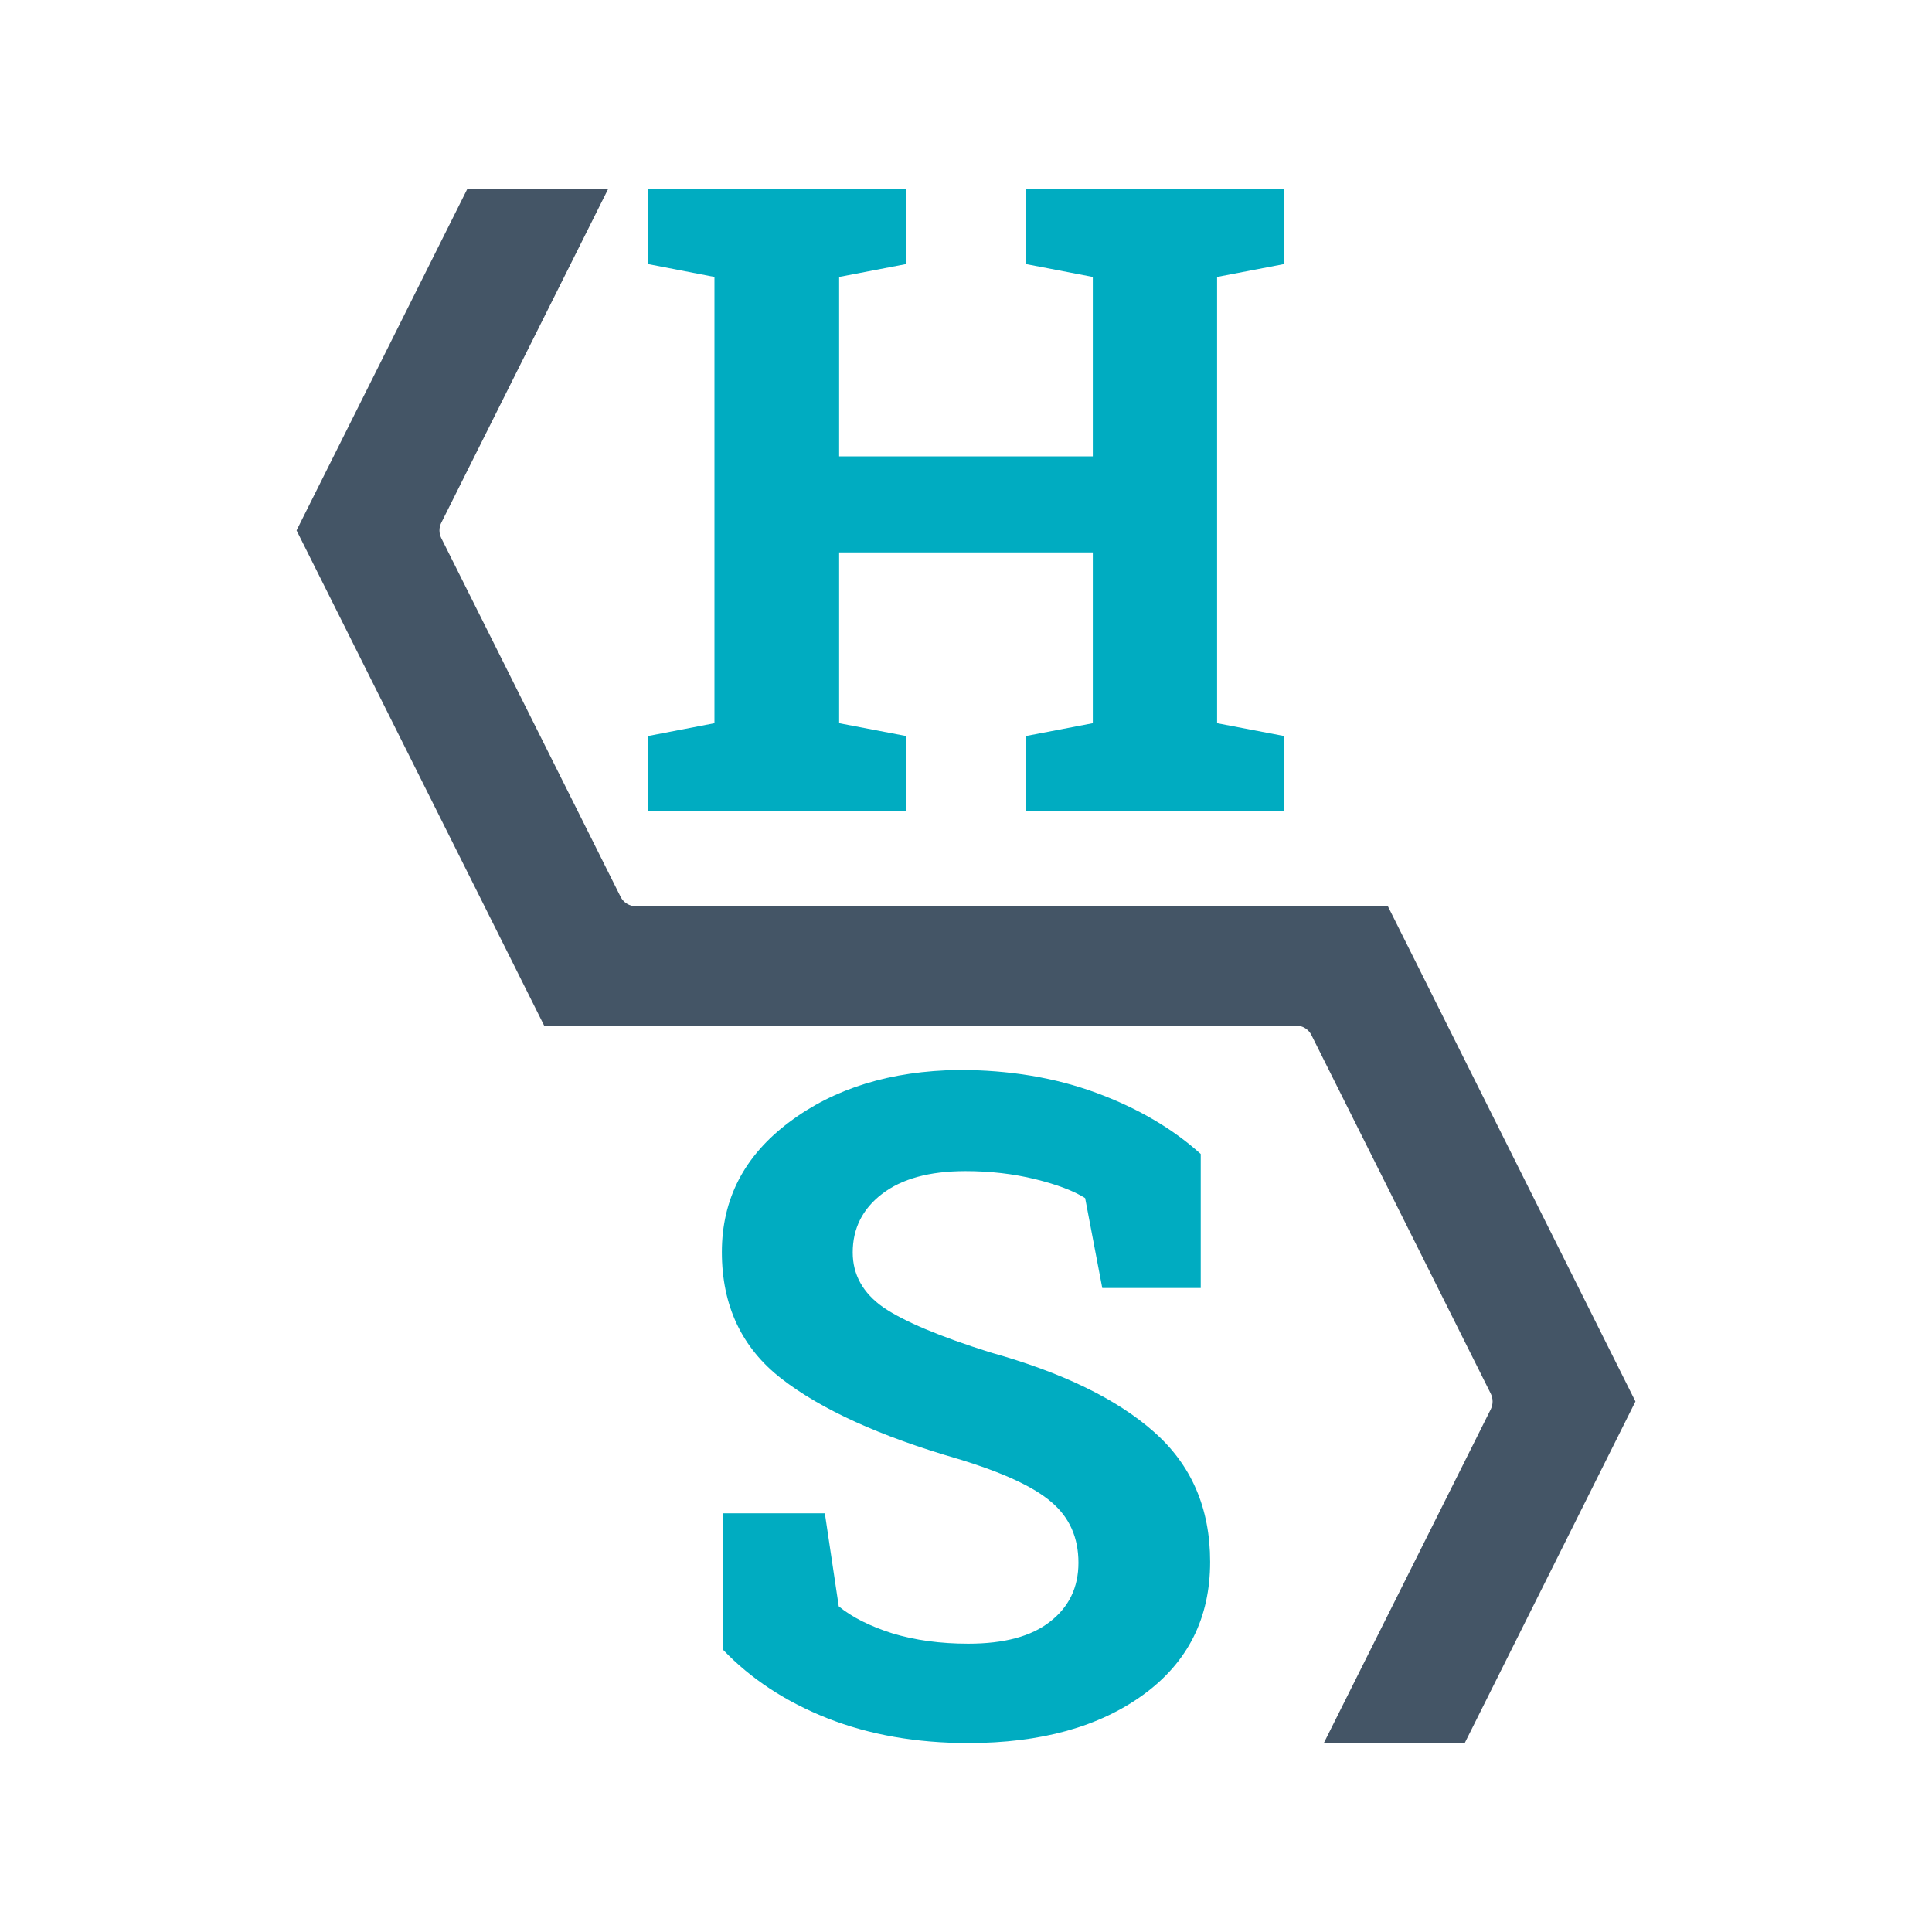 <svg xmlns="http://www.w3.org/2000/svg" viewBox="0 0 300 300">
	<path style="fill:#00acc1" d="m186.45 200h-15.29l-2.66-13.96q-2.65-1.68-7.75-2.94-5.1-1.25-10.82-1.25-8.38 0-12.99 3.56-4.53 3.49-4.53 9.07 0 5.18 4.74 8.52 4.82 3.28 16.55 6.98 16.83 4.69 25.48 12.36 8.73 7.68 8.73 20.18 0 13.06-10.33 20.6t-27.23 7.54q-12.08 0-21.85-3.84-9.71-3.84-16.2-10.62v-21.22h15.78l2.16 14.45q3.07 2.52 8.31 4.19 5.3 1.61 11.8 1.61 8.38 0 12.71-3.43 4.4-3.41 4.4-9.14 0-5.87-4.2-9.42-4.11-3.56-14.52-6.71-18.08-5.24-27.37-12.43-9.28-7.19-9.28-19.68 0-12.36 10.47-20.18 10.48-7.89 26.32-8.1 11.73 0 21.37 3.56 9.63 3.56 16.2 9.49v20.81z"/>
	<path style="fill:#00acc1" d="m100.67 41.012v-11.672h39.98v11.672l-10.35 1.989v27.859h39.39v-27.859l-10.34-1.989v-11.672h10.34 19.3 10.35v11.672l-10.35 1.989v69.299l10.35 1.98v11.61h-39.99v-11.61l10.34-1.98v-26.52h-39.39v26.52l10.35 1.98v11.61h-39.98v-11.61l10.27-1.98v-69.299l-10.27-1.989z"/>
	<path style="fill:#456" d="m72.562 29.34-26.514 53.02 38.444 76.89h116.76c1.01 0 1.94.57 2.39 1.48l27.85 55.69c.37.76.37 1.64 0 2.4l-25.92 51.82h21.88l26.5-53.02-38.44-76.89h-116.75c-1.01 0-1.95-.57-2.4-1.48l-27.838-55.69c-.38-.76-.38-1.64 0-2.39l25.91-51.83z"/>
</svg>
